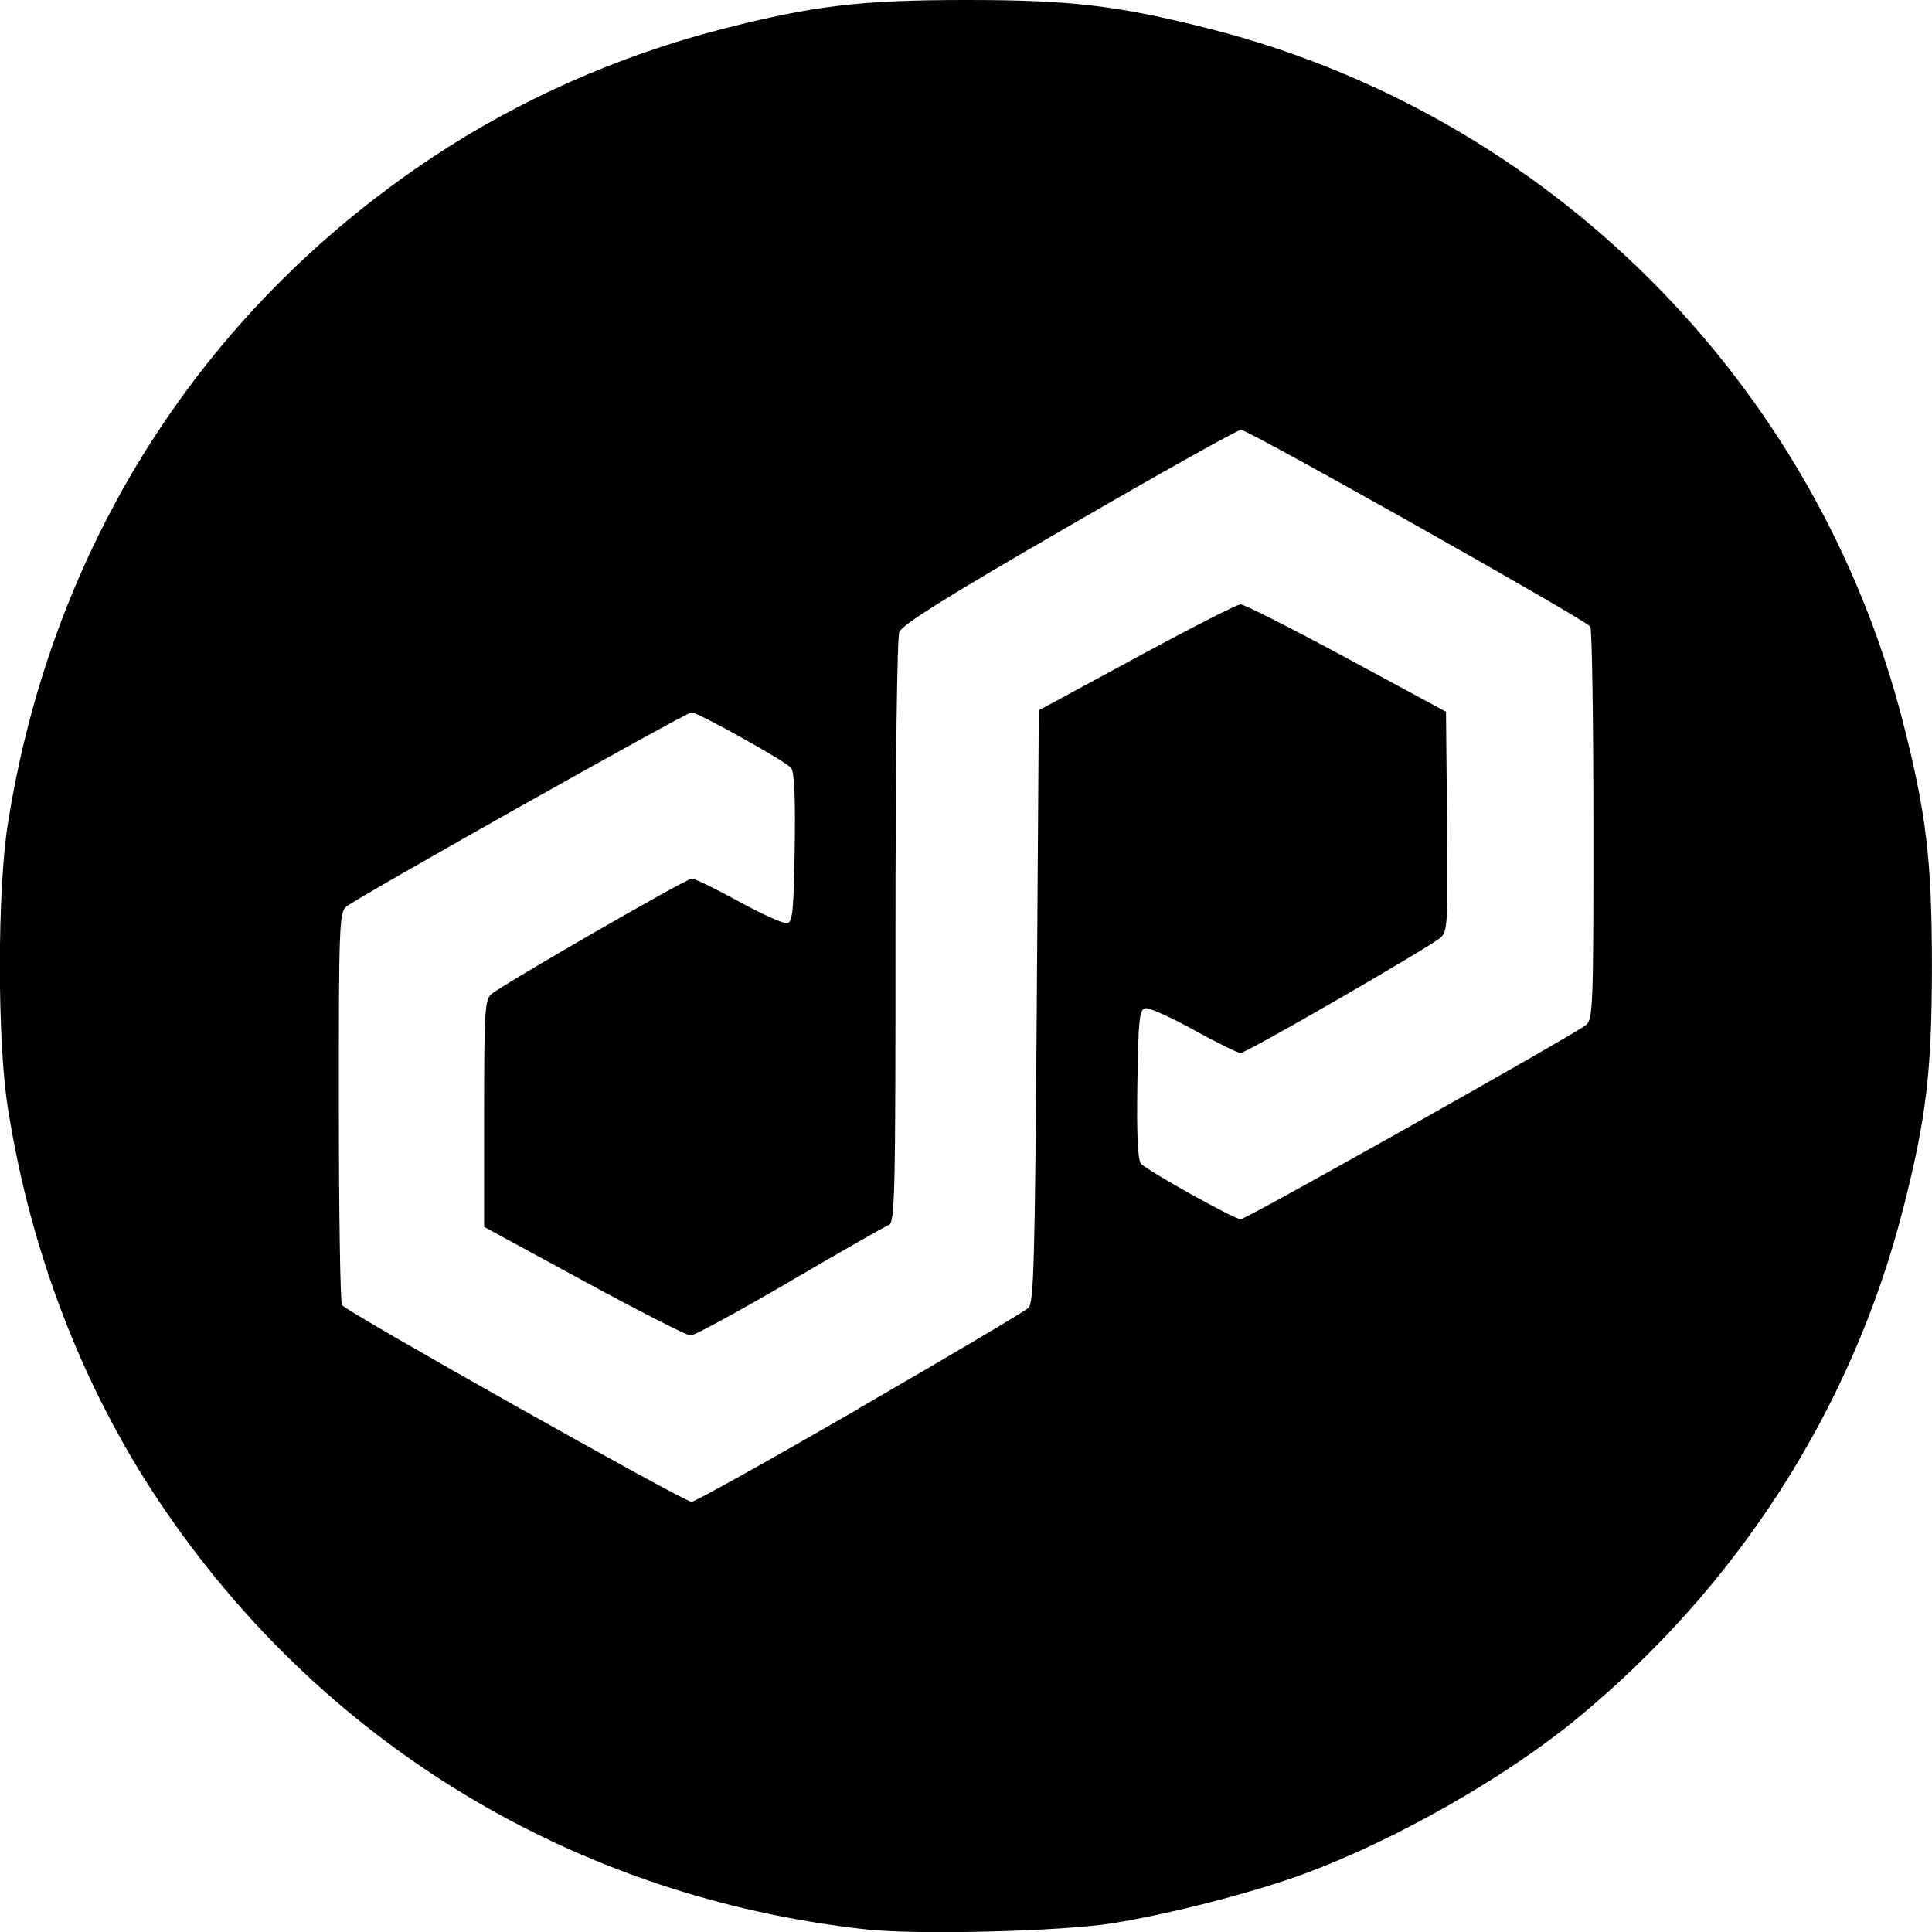 <?xml version="1.0" encoding="UTF-8" standalone="no"?>
<!-- Created with Inkscape (http://www.inkscape.org/) -->

<svg
   version="1.1"
   id="svg1"
   width="21.797"
   height="21.799"
   viewBox="0 0 21.797 21.799"
   xmlns="http://www.w3.org/2000/svg"
   xmlns:svg="http://www.w3.org/2000/svg">
  <defs
     id="defs1" />
  <g
     id="g1"
     transform="translate(-1.1,-1.104)">
    <path
       style="fill:currentColor"
       d="M 10.875,22.872 C 7.587,22.511 4.72,20.775 2.893,18.041 c -0.868,-1.3 -1.451,-2.819 -1.706,-4.448 -0.118,-0.752 -0.118,-2.432 0,-3.184 C 1.678,7.272 3.366,4.617 5.971,2.884 6.953,2.23 8.082,1.73 9.253,1.43 10.281,1.167 10.81,1.104 12,1.104 c 1.184,0 1.702,0.061 2.736,0.322 3.831,0.969 6.85,3.984 7.834,7.827 C 22.833,10.281 22.896,10.81 22.896,12 c 0,1.19 -0.063,1.719 -0.326,2.747 -0.577,2.253 -1.871,4.268 -3.703,5.766 -0.798,0.653 -2.03,1.353 -3.04,1.727 -0.579,0.215 -1.544,0.463 -2.186,0.564 -0.586,0.091 -2.193,0.131 -2.766,0.068 z m -0.074,-5.885 c 1.008,-0.583 1.864,-1.09 1.902,-1.127 0.061,-0.058 0.073,-0.52 0.094,-3.405 l 0.023,-3.337 1.102,-0.597 c 0.606,-0.329 1.134,-0.598 1.174,-0.599 0.04,-6.64e-4 0.578,0.272 1.195,0.605 l 1.123,0.607 0.012,1.237 c 0.011,1.133 0.005,1.243 -0.07,1.309 -0.129,0.112 -2.194,1.304 -2.259,1.304 -0.032,0 -0.269,-0.117 -0.528,-0.26 -0.259,-0.143 -0.505,-0.254 -0.547,-0.245 -0.067,0.013 -0.079,0.119 -0.09,0.852 -0.009,0.575 0.004,0.857 0.041,0.901 0.062,0.075 1.053,0.628 1.125,0.628 0.061,0 3.785,-2.096 3.898,-2.194 0.076,-0.066 0.082,-0.233 0.081,-2.255 -3.95e-4,-1.201 -0.016,-2.208 -0.035,-2.238 -0.047,-0.073 -3.858,-2.22 -3.941,-2.22 -0.036,0 -0.909,0.488 -1.939,1.085 -1.399,0.81 -1.884,1.113 -1.916,1.198 -0.025,0.065 -0.043,1.503 -0.043,3.387 0,3.007 -0.006,3.276 -0.078,3.303 -0.043,0.016 -0.546,0.303 -1.118,0.638 -0.572,0.334 -1.074,0.608 -1.115,0.608 -0.041,0 -0.582,-0.276 -1.202,-0.613 L 6.562,14.946 v -1.278 c 0,-1.159 0.008,-1.285 0.082,-1.348 0.132,-0.112 2.199,-1.304 2.262,-1.304 0.032,0 0.27,0.117 0.53,0.259 0.26,0.143 0.506,0.253 0.545,0.245 0.061,-0.012 0.074,-0.141 0.085,-0.851 0.009,-0.575 -0.004,-0.857 -0.041,-0.901 C 9.965,9.693 8.974,9.141 8.902,9.141 c -0.061,0 -3.785,2.096 -3.898,2.194 -0.076,0.066 -0.082,0.233 -0.081,2.255 3.948e-4,1.201 0.016,2.208 0.035,2.238 0.047,0.074 3.86,2.22 3.944,2.22 0.037,0 0.892,-0.477 1.899,-1.059 z"
       id="path1" />
  </g>
</svg>
